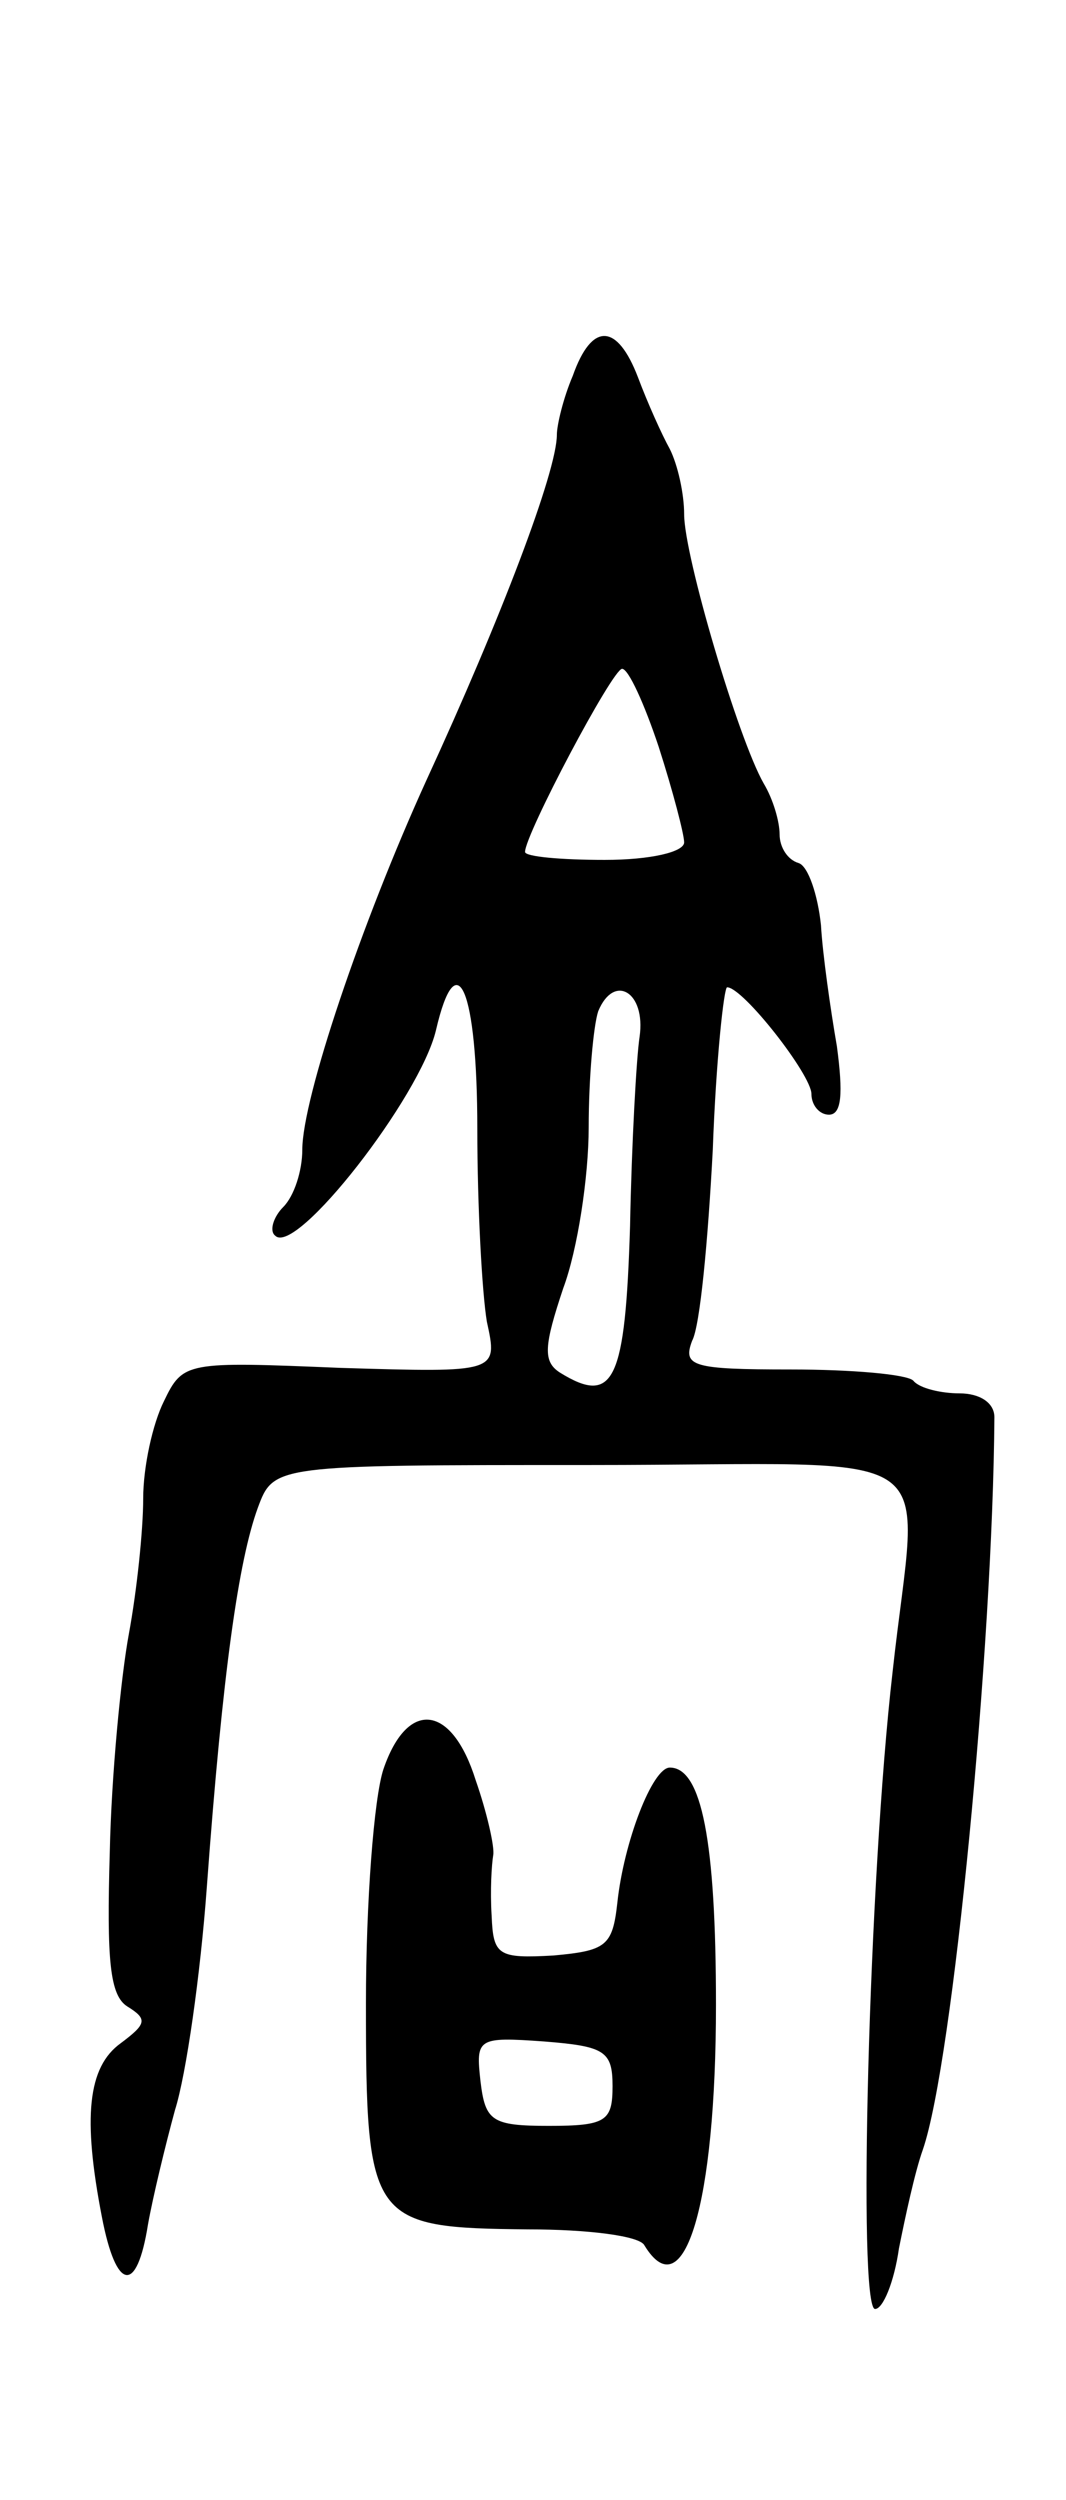 <svg version="1.0" xmlns="http://www.w3.org/2000/svg"
 width="67pt" height="157pt" viewBox="0 0 67 157"
 preserveAspectRatio="xMidYMid meet">
<g transform="translate(0,157) scale(0.1,-0.1)"
fill="#000000" stroke="none">
<path d="M360 1334 c-6 -14 -10 -31 -10 -37 0 -23 -35 -115 -82 -217 -41 -90
-78 -200 -78 -232 0 -13 -5 -29 -12 -36 -6 -6 -9 -15 -5 -18 13 -13 91 87 101
129 13 56 26 26 26 -62 0 -49 3 -103 6 -121 7 -32 7 -32 -92 -29 -97 4 -99 4
-111 -21 -7 -14 -13 -41 -13 -61 0 -20 -4 -58 -9 -85 -5 -27 -11 -89 -12 -137
-2 -68 0 -90 11 -97 13 -8 12 -11 -4 -23 -21 -15 -24 -47 -12 -109 9 -47 22
-49 29 -5 3 17 11 50 17 72 7 22 16 85 20 140 10 136 20 205 32 238 10 27 10
27 209 27 230 0 206 17 190 -130 -15 -130 -22 -400 -11 -400 5 0 12 17 15 38
4 20 10 48 15 62 19 55 44 316 45 460 0 9 -9 15 -22 15 -11 0 -25 3 -29 8 -4
4 -39 7 -77 7 -62 0 -68 2 -62 18 5 9 10 63 13 120 2 56 7 102 9 102 10 0 53
-55 53 -67 0 -7 5 -13 11 -13 8 0 9 13 5 43 -4 23 -9 58 -10 76 -2 19 -8 37
-14 39 -7 2 -12 10 -12 18 0 8 -4 22 -10 32 -16 28 -50 143 -50 169 0 13 -4
31 -9 41 -5 9 -14 29 -20 45 -13 34 -29 35 -41 1z m54 -233 c9 -28 16 -55 16
-60 0 -6 -21 -11 -50 -11 -27 0 -50 2 -50 5 0 11 55 115 61 115 4 0 14 -22 23
-49z m-12 -182 c-2 -13 -5 -67 -6 -119 -3 -97 -10 -113 -44 -92 -11 7 -10 17
2 53 9 24 16 70 16 101 0 31 3 64 6 73 10 24 30 12 26 -16z"/>
<path d="M241 459 c-6 -18 -11 -84 -11 -147 0 -138 3 -141 102 -142 37 0 70
-4 73 -10 25 -41 45 26 45 151 0 103 -9 149 -29 149 -11 0 -29 -47 -33 -85 -3
-27 -7 -30 -40 -33 -35 -2 -38 0 -39 25 -1 16 0 32 1 38 1 5 -4 27 -11 47 -15
48 -43 51 -58 7z m144 -199 c0 -22 -4 -25 -40 -25 -36 0 -40 3 -43 28 -3 27
-2 28 40 25 38 -3 43 -6 43 -28z"/>
</g>
</svg>
